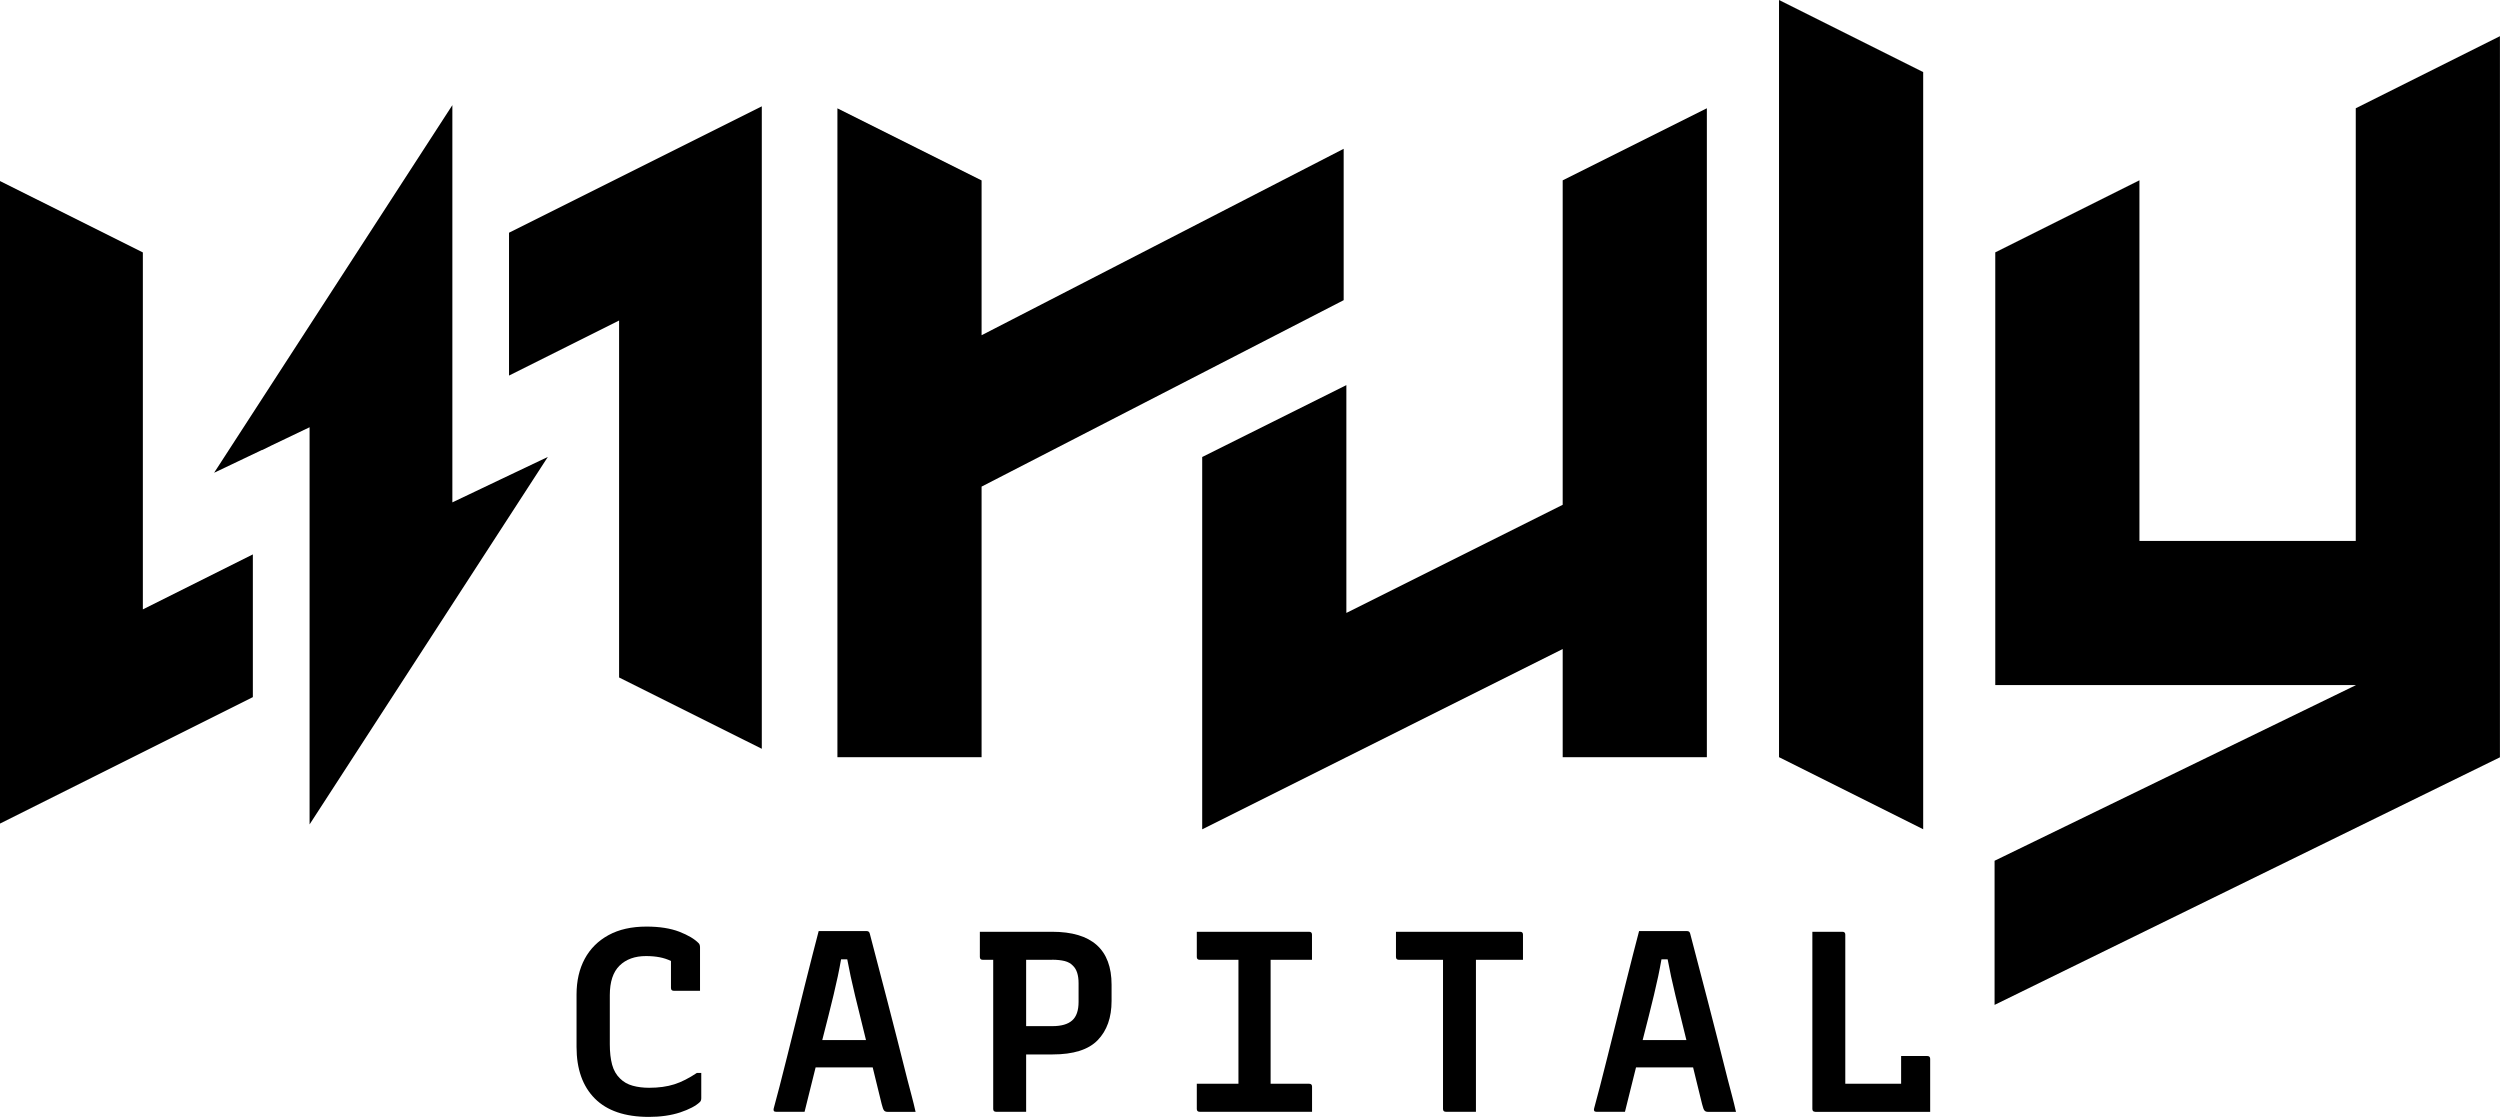 <svg viewBox="0 0 361.38 161.45"><g><path class="cls-1" d="M141.89,48.46V26.08l-20.84-10.42V109.45h20.84v-39.11l52.34-26.95V21.51l-52.34,26.95Z"/><path class="cls-1" d="M173.78,66.06l20.84-10.39v32.93l31.27-15.63V26.07l20.84-10.42V109.45h-20.84v-15.63l-52.11,26.06v-53.81Z"/><path class="cls-1" d="M257.16,109.45V0l20.84,10.42V119.87l-20.84-10.42Z"/><path class="cls-1" d="M288.33,124.42l52.2-25.37v-.02h-52.11V36.48l20.84-10.42v52.13h31.27V15.65l20.84-10.42V109.47l-73.05,35.79v-20.84Z"/><g><path class="cls-1" d="M93.79,161.45c-3.44,0-6.05-.89-7.81-2.66-1.76-1.77-2.64-4.26-2.64-7.45v-7.58c0-1.98,.4-3.7,1.19-5.17,.79-1.46,1.94-2.6,3.44-3.42,1.5-.82,3.33-1.23,5.48-1.23,1.88,0,3.46,.25,4.74,.74,1.28,.5,2.21,1.05,2.81,1.67,.12,.12,.19,.32,.19,.59v6.28h-3.79c-.27,0-.41-.14-.41-.41v-3.9c-.52-.25-1.07-.43-1.65-.54-.58-.11-1.23-.17-1.95-.17-1.61,0-2.89,.46-3.83,1.38-.94,.92-1.41,2.34-1.41,4.27v7.1c0,1.14,.11,2.12,.33,2.94,.22,.82,.61,1.49,1.15,2.01,.5,.5,1.1,.84,1.82,1.04,.72,.2,1.51,.3,2.38,.3,1.39,0,2.6-.17,3.64-.5,1.04-.33,2.13-.89,3.27-1.65h.63v3.64c0,.25-.06,.43-.19,.56-.59,.57-1.55,1.07-2.86,1.51-1.31,.43-2.83,.65-4.54,.65Z"/><path class="cls-1" d="M116.3,160.71h-4.13c-.3,0-.41-.16-.33-.48,.22-.79,.5-1.85,.84-3.16,.33-1.31,.71-2.79,1.12-4.42,.41-1.64,.83-3.32,1.26-5.06,.43-1.73,.86-3.43,1.26-5.09,.41-1.66,.79-3.18,1.15-4.55,.36-1.38,.65-2.5,.87-3.36h6.95c.25,0,.4,.14,.45,.41,.79,3,1.65,6.27,2.56,9.81,.92,3.54,1.87,7.29,2.86,11.23,.2,.77,.4,1.54,.61,2.32,.21,.78,.4,1.57,.58,2.36h-4.05c-.22,0-.39-.06-.5-.19-.11-.12-.23-.43-.35-.93-.22-.94-.45-1.85-.67-2.73-.22-.88-.43-1.74-.63-2.58h-8.25c-.25,.97-.5,1.98-.76,3.05-.26,1.07-.54,2.19-.84,3.38Zm5.28-22.04c-.27,1.56-.63,3.27-1.08,5.13-.45,1.86-.99,4.04-1.64,6.54h6.32c-.59-2.38-1.12-4.52-1.58-6.43-.46-1.91-.84-3.66-1.13-5.24h-.89Z"/><path class="cls-1" d="M148.33,160.71h-4.35c-.27,0-.41-.14-.41-.41v-21.56h-1.52c-.27,0-.41-.14-.41-.41v-3.64h10.45c5.72,0,8.59,2.55,8.59,7.66v2.34c0,2.4-.67,4.29-2.01,5.67-1.34,1.38-3.51,2.06-6.51,2.06h-3.83v8.29Zm3.75-21.97h-3.75v9.59h3.79c1.29,0,2.24-.27,2.86-.82,.62-.54,.93-1.44,.93-2.68v-2.71c0-1.16-.27-2.01-.82-2.53-.3-.32-.69-.54-1.19-.67-.5-.12-1.1-.19-1.82-.19Z"/><path class="cls-1" d="M189.65,160.71h-16.24c-.27,0-.41-.14-.41-.41v-3.64h6.02v-17.92h-5.61c-.27,0-.41-.14-.41-.41v-3.64h16.24c.27,0,.41,.14,.41,.41v3.64h-5.98v17.92h5.58c.27,0,.41,.14,.41,.41v3.64Z"/><path class="cls-1" d="M213.35,160.71h-4.35c-.27,0-.41-.14-.41-.41v-21.56h-6.39c-.27,0-.41-.14-.41-.41v-3.64h17.95c.27,0,.41,.14,.41,.41v3.64h-6.8v21.97Z"/><path class="cls-1" d="M234.89,160.71h-4.13c-.3,0-.41-.16-.33-.48,.22-.79,.5-1.85,.84-3.16,.33-1.31,.71-2.79,1.12-4.42,.41-1.64,.83-3.32,1.26-5.06,.43-1.73,.85-3.43,1.26-5.09,.41-1.66,.79-3.18,1.15-4.55,.36-1.38,.65-2.5,.87-3.36h6.95c.25,0,.4,.14,.45,.41,.79,3,1.65,6.27,2.56,9.81,.92,3.54,1.87,7.29,2.86,11.23,.2,.77,.4,1.54,.61,2.32,.21,.78,.4,1.57,.58,2.36h-4.05c-.22,0-.39-.06-.5-.19-.11-.12-.23-.43-.35-.93-.22-.94-.45-1.85-.67-2.73-.22-.88-.43-1.74-.63-2.58h-8.25c-.25,.97-.5,1.98-.76,3.05-.26,1.07-.54,2.19-.84,3.38Zm5.28-22.04c-.27,1.56-.63,3.27-1.08,5.13-.45,1.86-.99,4.04-1.64,6.54h6.32c-.59-2.38-1.12-4.52-1.58-6.43-.46-1.91-.84-3.66-1.13-5.24h-.89Z"/><path class="cls-1" d="M262.39,160.71c-.27,0-.41-.14-.41-.41v-25.61h4.35c.27,0,.41,.14,.41,.41v21.56h8.07v-4.01h3.79c.27,0,.41,.14,.41,.41v7.66h-16.62Z"/></g><g><polygon class="cls-1" points="36.55 80.14 36.55 100.77 0 119.05 0 26.17 20.65 36.49 20.65 88.09 36.55 80.14"/><polygon class="cls-1" points="110.12 15.37 110.12 108.24 89.49 97.93 89.49 46.33 73.58 54.29 73.58 33.64 110.12 15.37"/><polygon class="cls-1" points="44.75 119.17 44.75 61.76 39.25 64.39 37.9 65.06 37.9 65.03 30.95 68.34 65.39 15.2 65.39 72.62 72.23 69.36 79.19 66.05 44.75 119.17"/></g></g></svg>